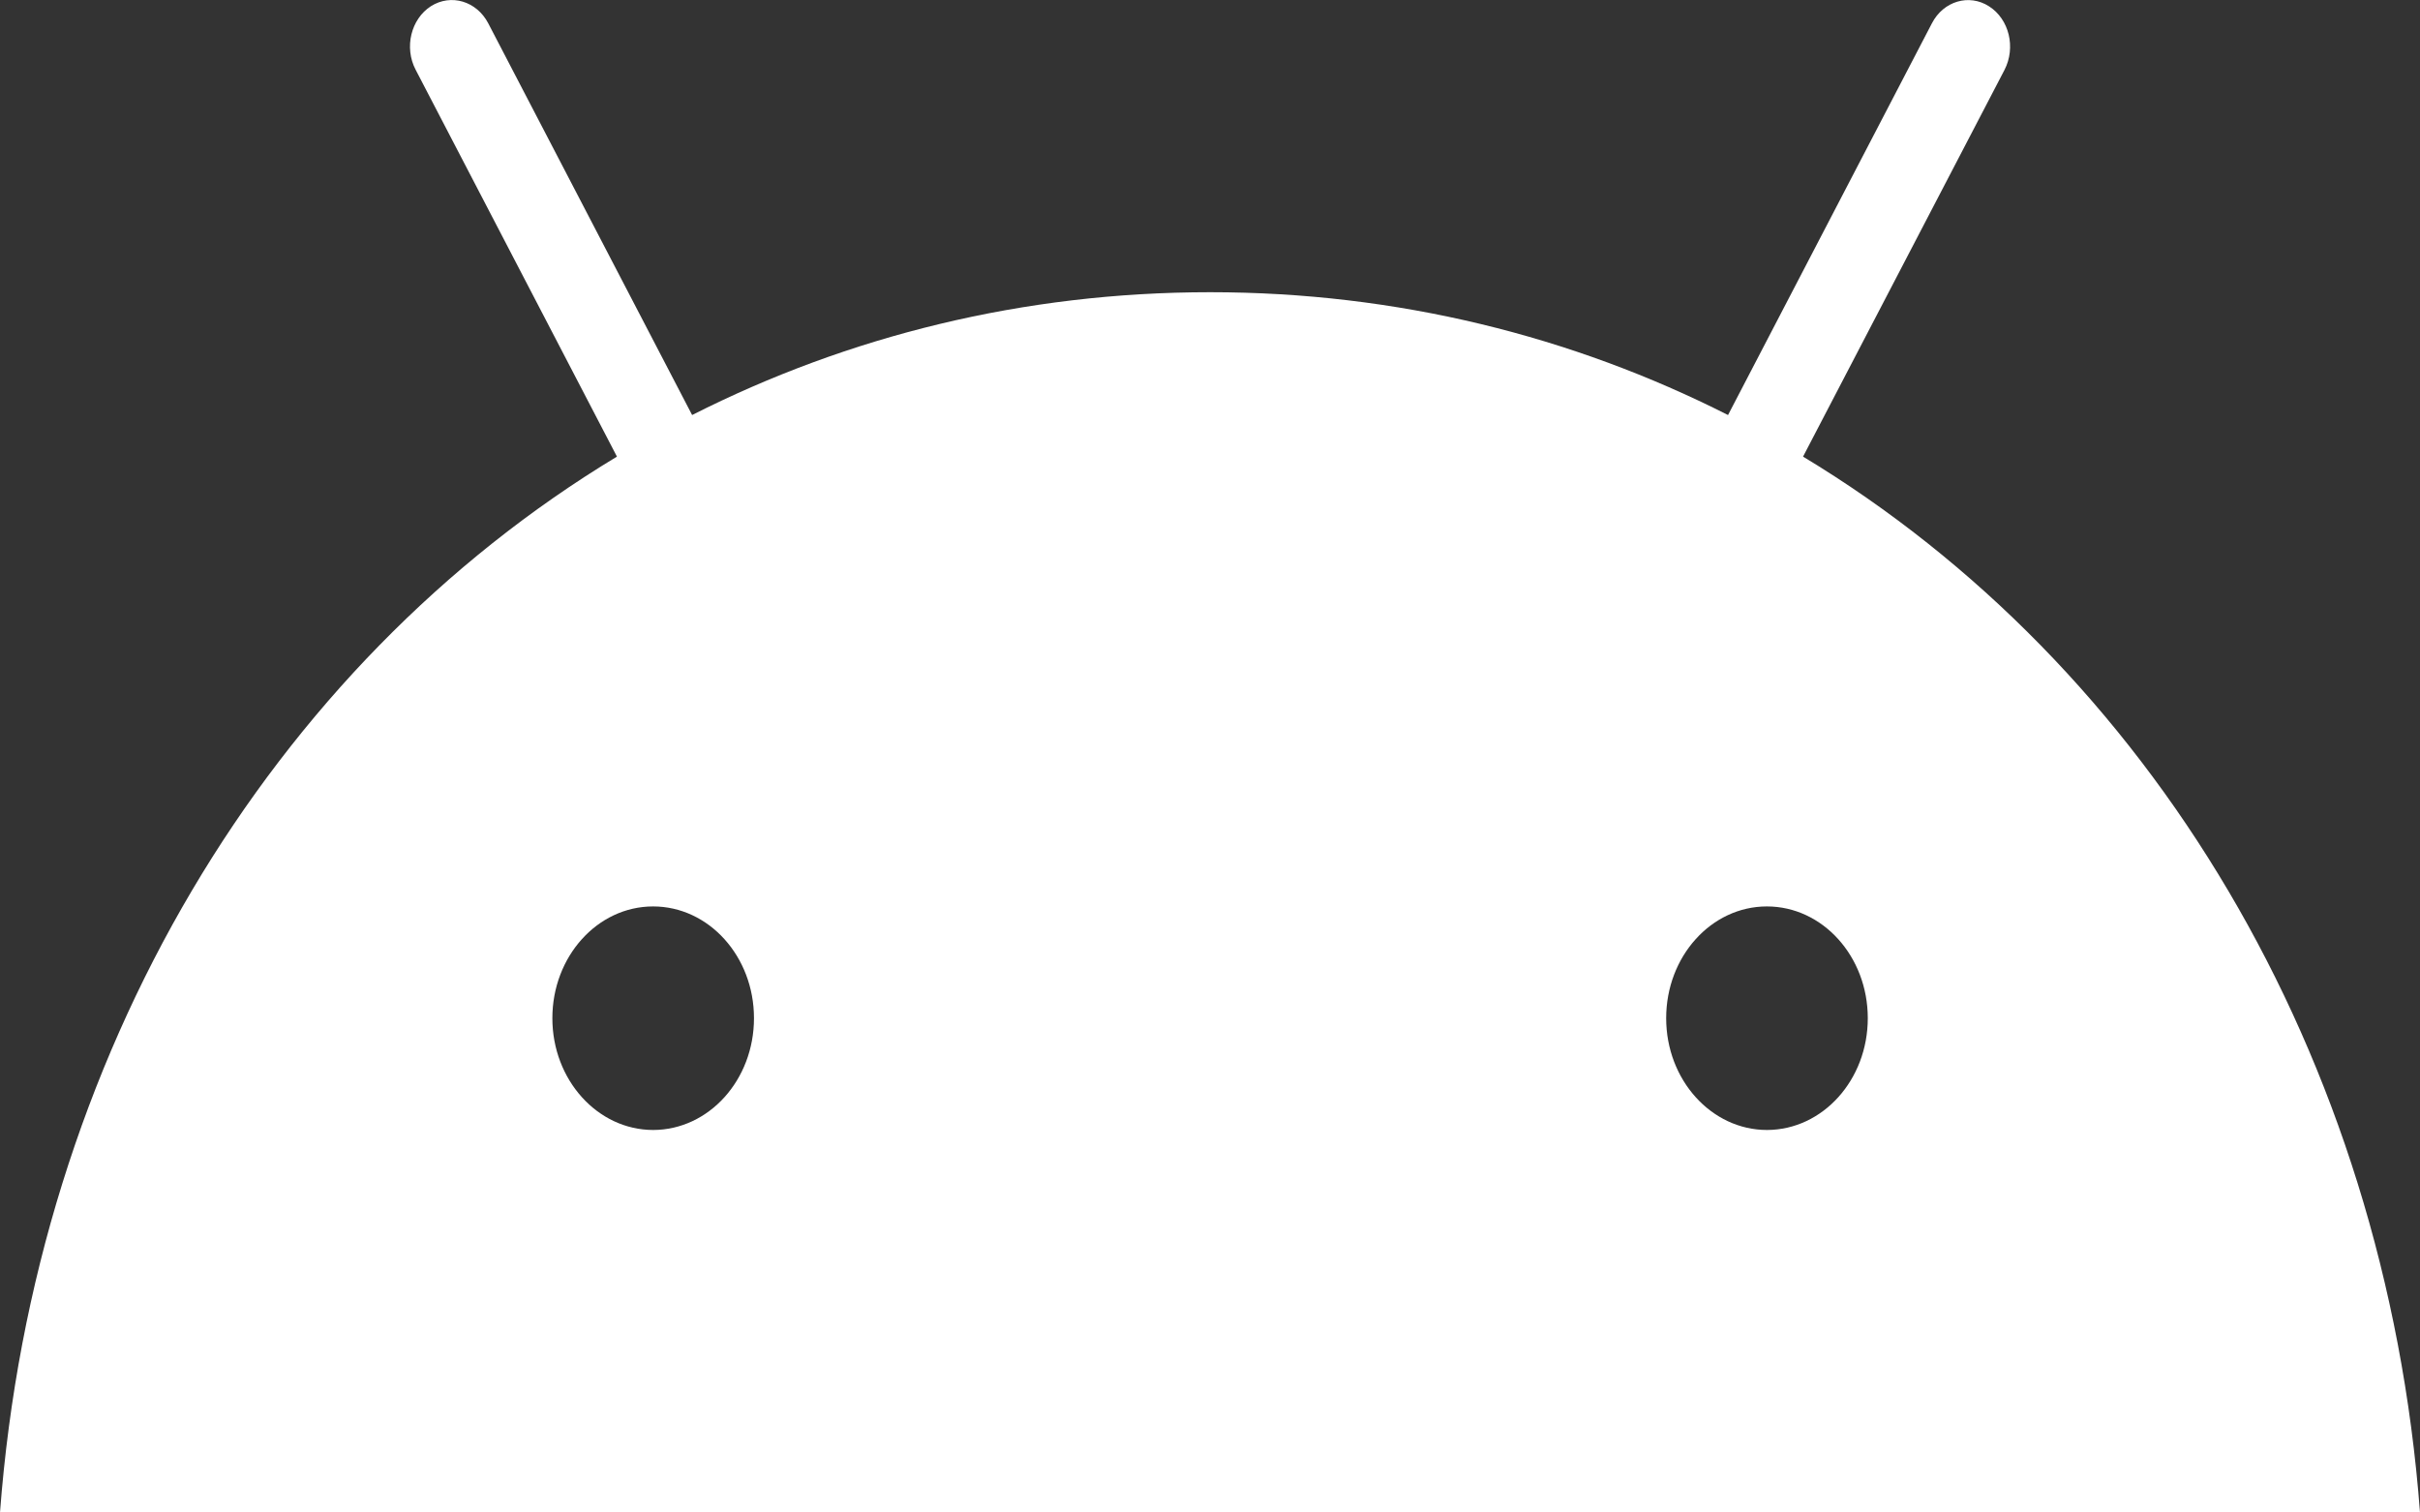 <svg width="16" height="10" viewBox="0 0 16 10" fill="none" xmlns="http://www.w3.org/2000/svg">
<rect x="0" y="0" width="16" height="10" fill="#333333" stroke="none"/>
<path d="M11.683 7.471C11.315 7.471 11.016 7.14 11.016 6.732C11.016 6.324 11.314 5.993 11.682 5.993C12.05 5.993 12.349 6.323 12.349 6.732C12.349 7.14 12.051 7.47 11.683 7.471ZM4.319 7.471C3.951 7.471 3.652 7.14 3.652 6.732C3.652 6.324 3.95 5.993 4.318 5.993C4.686 5.993 4.985 6.323 4.985 6.732C4.985 7.14 4.687 7.47 4.319 7.471ZM11.921 3.019L13.253 0.462C13.329 0.314 13.284 0.127 13.151 0.042C13.019 -0.043 12.849 0.007 12.773 0.154L11.425 2.744C10.394 2.222 9.236 1.932 8.001 1.932C6.765 1.932 5.607 2.222 4.576 2.744L3.228 0.154C3.151 0.007 2.982 -0.043 2.849 0.041C2.717 0.126 2.671 0.314 2.748 0.461L4.079 3.019C1.793 4.399 0.229 6.966 0 10H16C15.771 6.966 14.208 4.399 11.921 3.019Z" fill="white"/>
</svg>
